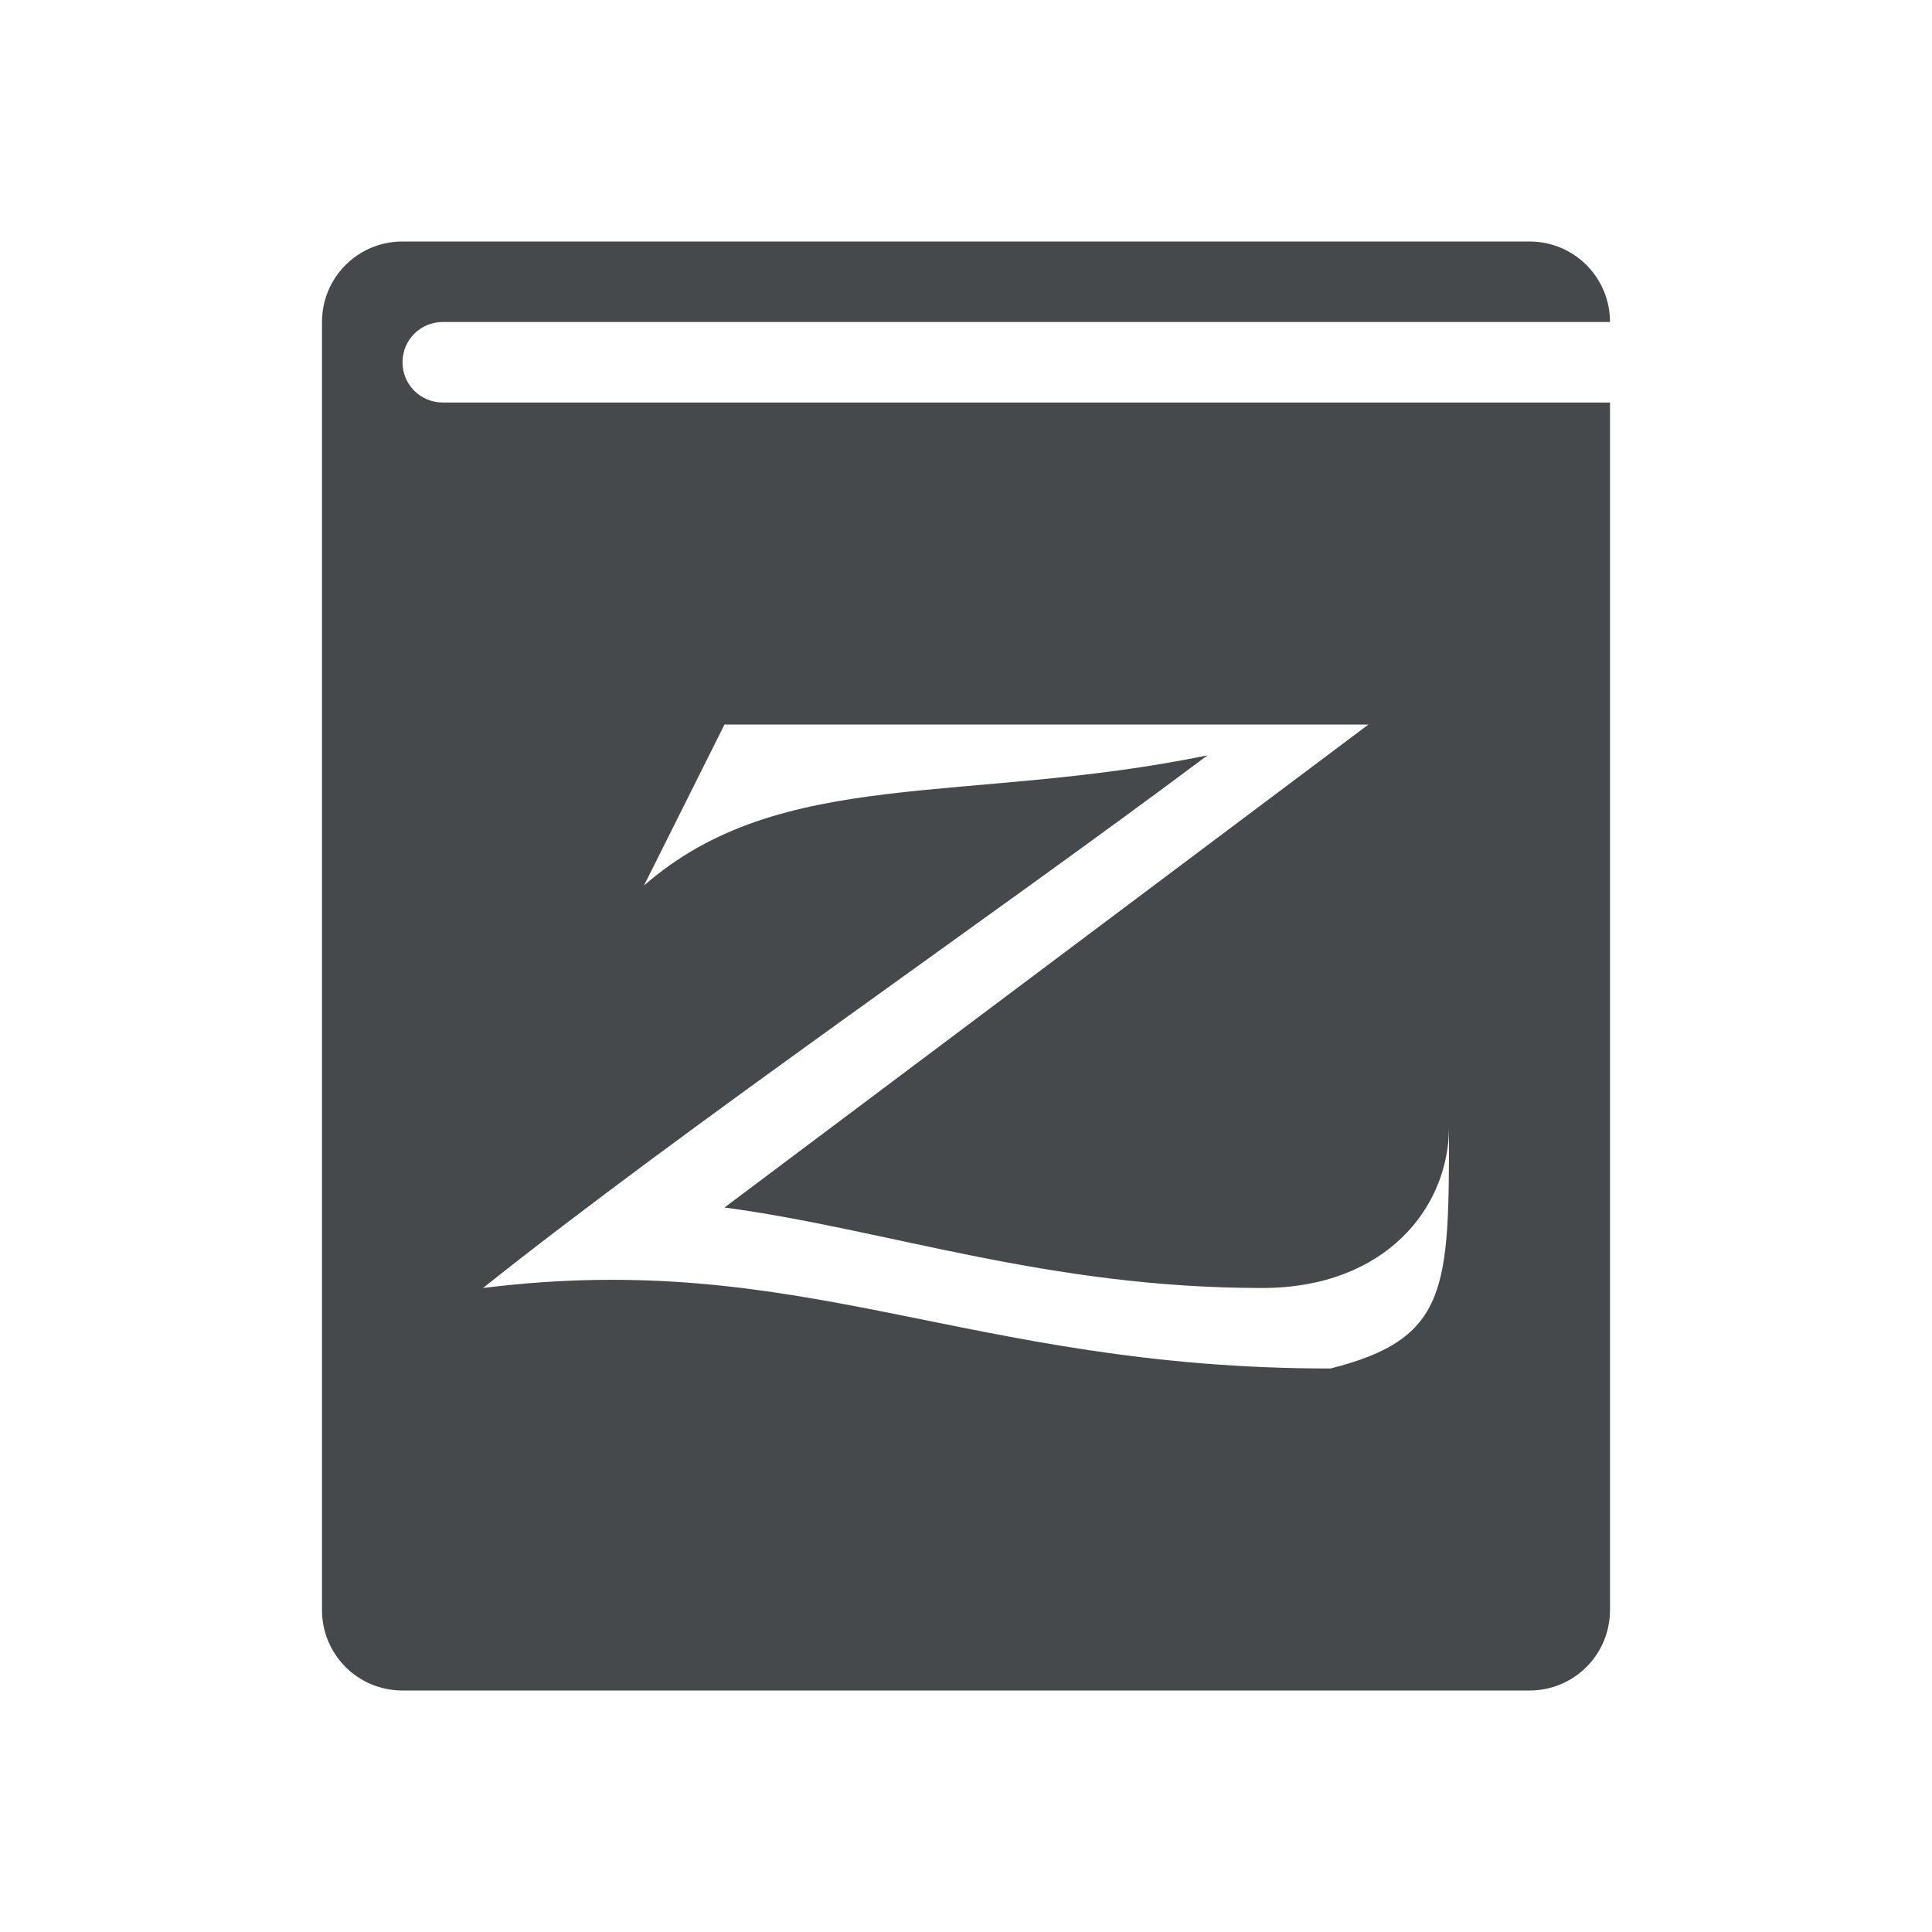 <?xml version="1.0" encoding="UTF-8"?>
<svg id="d" width="24" height="24" version="1.1" xmlns="http://www.w3.org/2000/svg" xmlns:cc="http://creativecommons.org/ns#" xmlns:dc="http://purl.org/dc/elements/1.1/" xmlns:rdf="http://www.w3.org/1999/02/22-rdf-syntax-ns#">
	<defs id="e">
		<style id="current-color-scheme" type="text/css">.ColorScheme-Text {color:#090d11;}.ColorScheme-Background{color:#ffffff;}</style>
	</defs>
	<path id="a" class="ColorScheme-Text" d="m5 3c-0.554 0-1 0.446-1 1v16c0 0.554 0.446 1 1 1h14c0.554 0 1-0.446 1-1v-15h-14.5c-0.277 0-0.5-0.223-0.5-0.5s0.223-0.5 0.5-0.5h14.5c0-0.554-0.446-1-1-1zm4 6h8l-8 6c2 0.267 3.999 1 6.678 1 1.535 0 2.322-1 2.322-2 0 2 3.96e-4 2.63-1.473 3-4.527 0-6.528-1.499-10.527-1 2.516-2.004 6.343-4.626 9-6.617-3 0.617-5.295 0.128-7 1.617l1-2z" style="fill-opacity:.75;fill:currentColor"/>
</svg>
